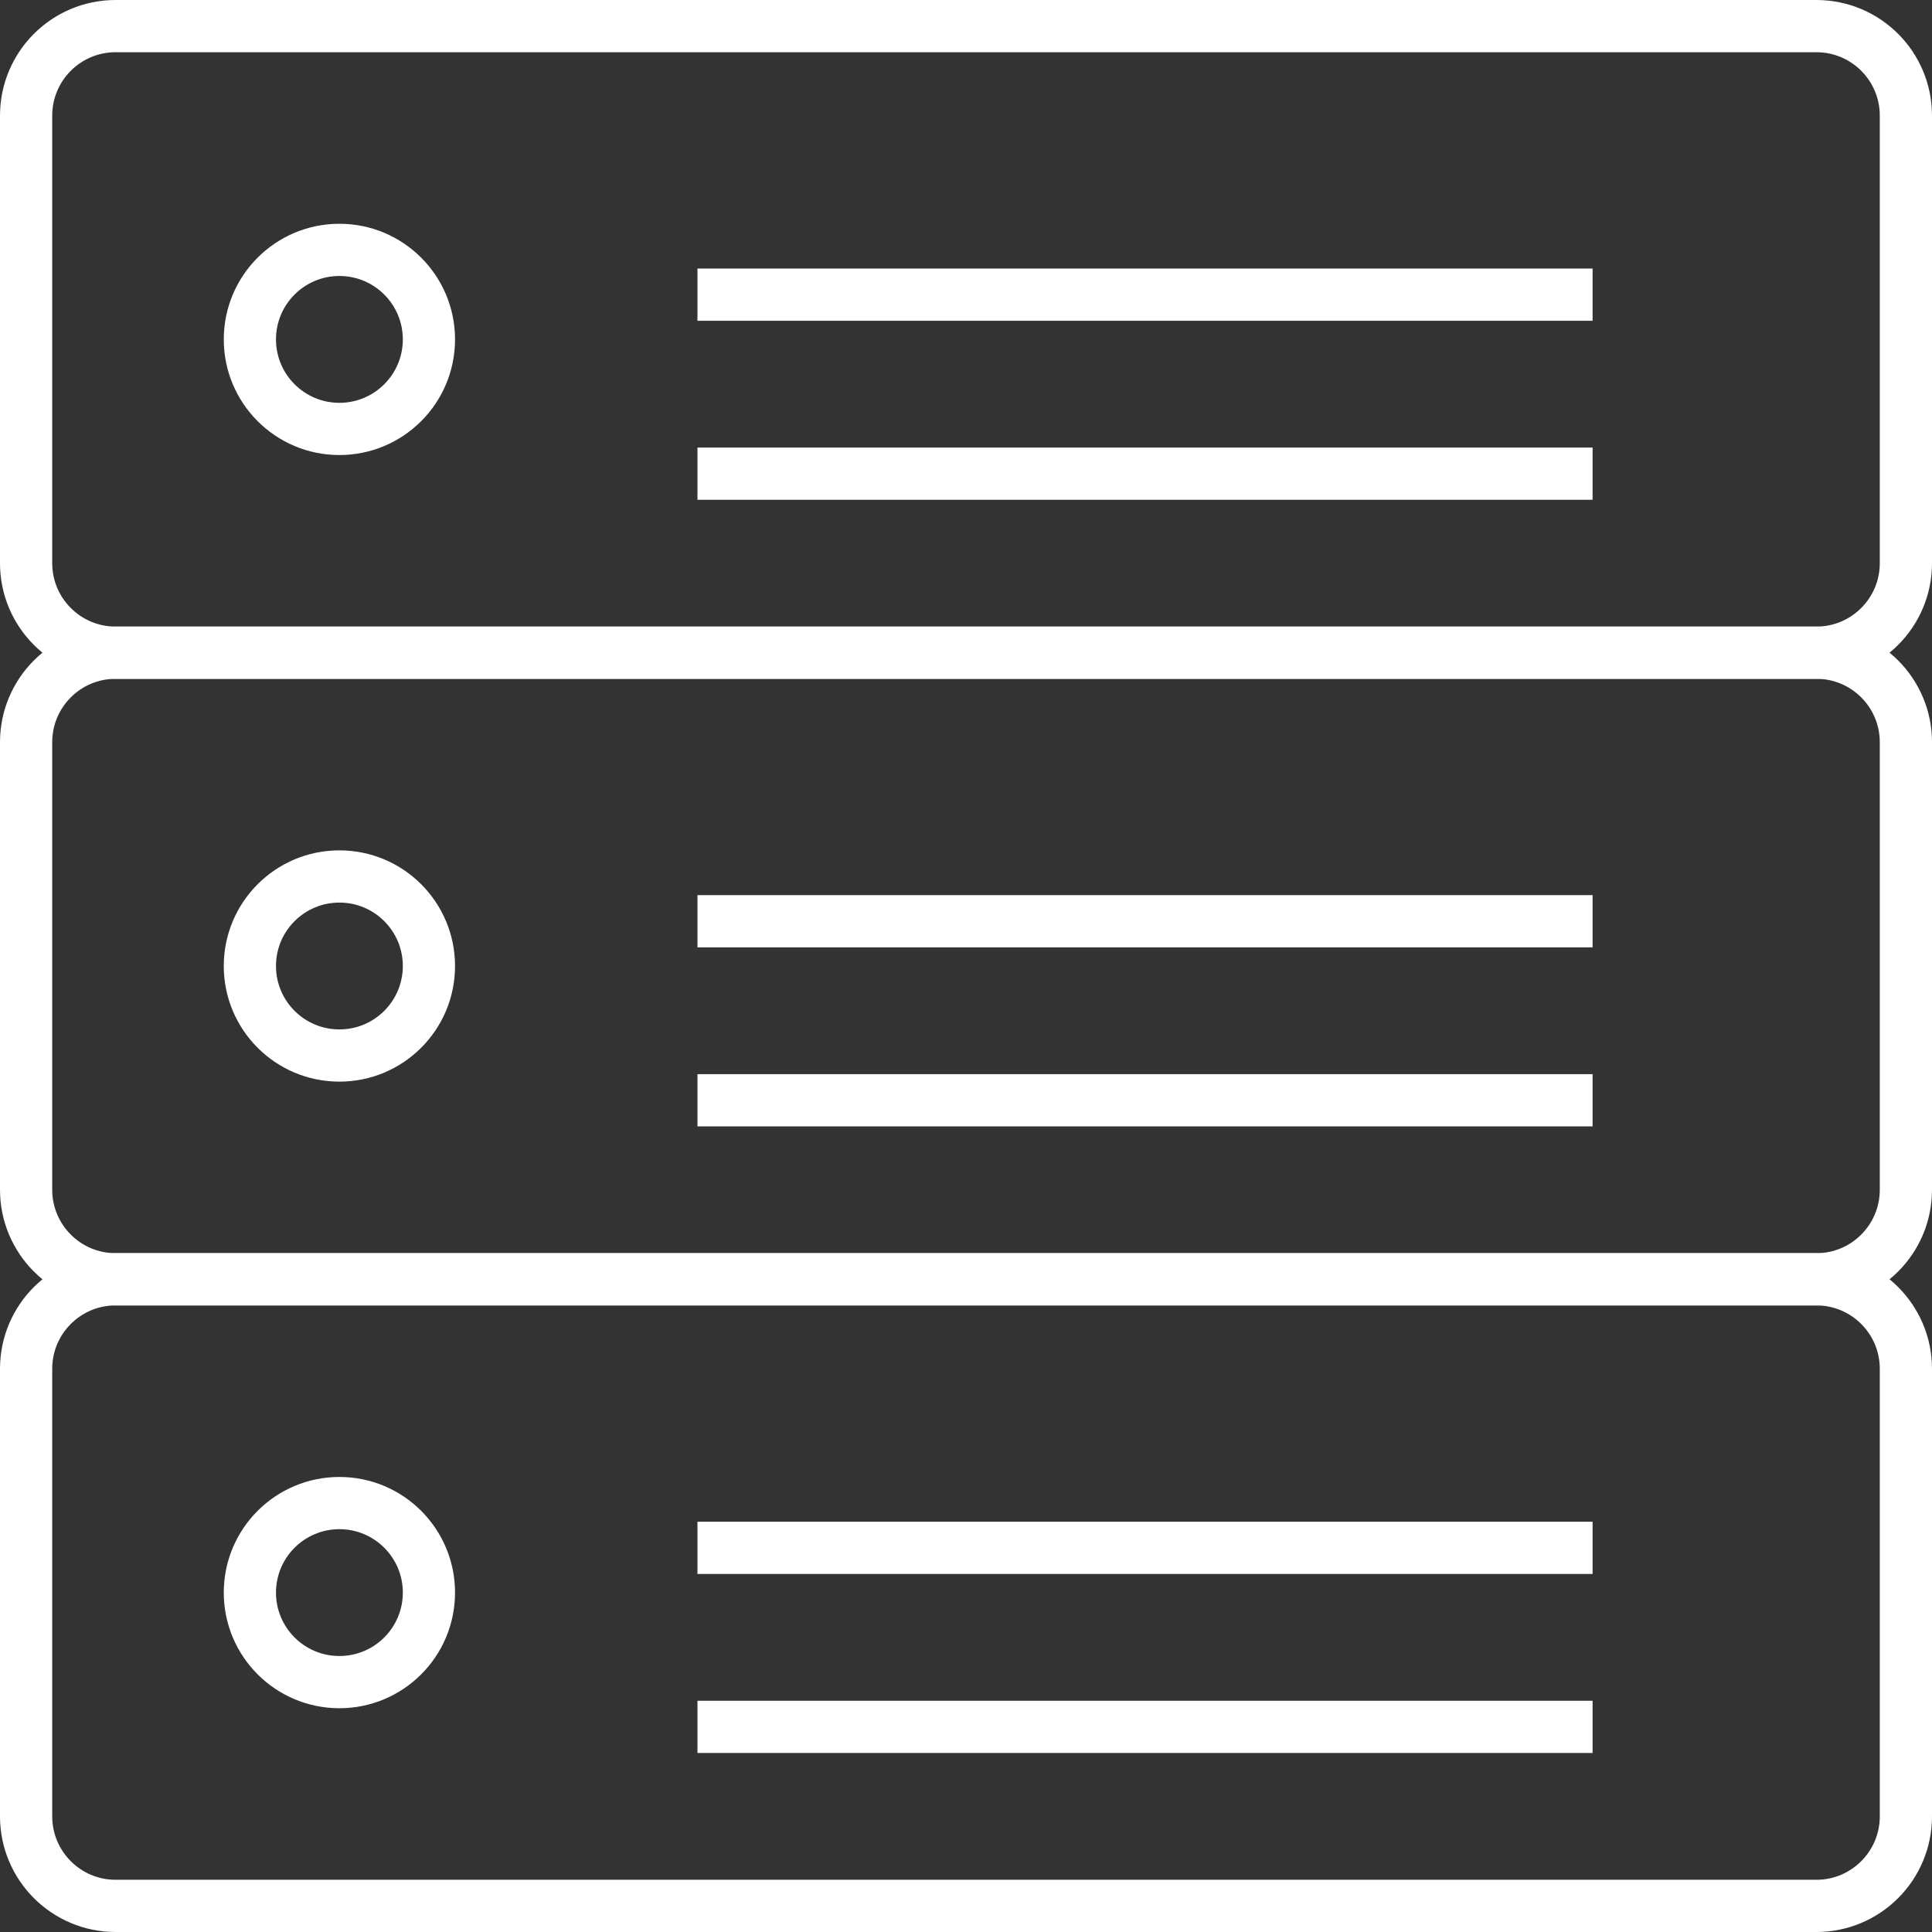 <svg xmlns="http://www.w3.org/2000/svg" xmlns:xlink="http://www.w3.org/1999/xlink" width="74" height="74" version="1.1" viewBox="0 0 74 74"><rect x="0" y="0" width="74" height="74" fill="#333333" stroke="none"/><title>offer_server</title><desc>Created with Sketch.</desc><g id="Page-1" fill="none" fill-rule="evenodd" stroke="none" stroke-width="1"><g id="V1" transform="translate(-953, -1941)"><g id="offer_server" transform="translate(942, 1930)"><g id="Outline_Icons_1_" stroke="#FFF" stroke-width="2" transform="translate(12, 12)"><g id="Outline_Icons"><g id="Group"><path id="Shape" d="M72,20.571 C72,22.461 70.467,24 68.571,24 L3.429,24 C1.533,24 0,22.461 0,20.571 L0,3.429 C0,1.536 1.533,0 3.429,0 L68.571,0 C70.467,0 72,1.536 72,3.429 L72,20.571 L72,20.571 Z"/><path id="Shape" d="M25.714,17.143 L60,17.143"/><path id="Shape" d="M25.714,10.286 L60,10.286"/><circle id="Oval" cx="12" cy="12" r="3.429"/><path id="Shape" d="M72,44.571 C72,46.461 70.467,48 68.571,48 L3.429,48 C1.533,48 0,46.461 0,44.571 L0,27.429 C0,25.536 1.533,24 3.429,24 L68.571,24 C70.467,24 72,25.536 72,27.429 L72,44.571 L72,44.571 Z"/><path id="Shape" d="M25.714,41.143 L60,41.143"/><path id="Shape" d="M25.714,34.286 L60,34.286"/><ellipse id="Oval" cx="12" cy="36" rx="3.429" ry="3.429"/><path id="Shape" d="M72,68.571 C72,70.461 70.467,72 68.571,72 L3.429,72 C1.533,72 0,70.461 0,68.571 L0,51.429 C0,49.536 1.533,48 3.429,48 L68.571,48 C70.467,48 72,49.536 72,51.429 L72,68.571 L72,68.571 Z"/><path id="Shape" d="M25.714,65.143 L60,65.143"/><path id="Shape" d="M25.714,58.286 L60,58.286"/><ellipse id="Oval" cx="12" cy="60" rx="3.429" ry="3.429"/></g></g></g><g id="Invisible_Shape"><rect id="Rectangle-path" width="96" height="96" x="0" y="0"/></g></g></g></g></svg>